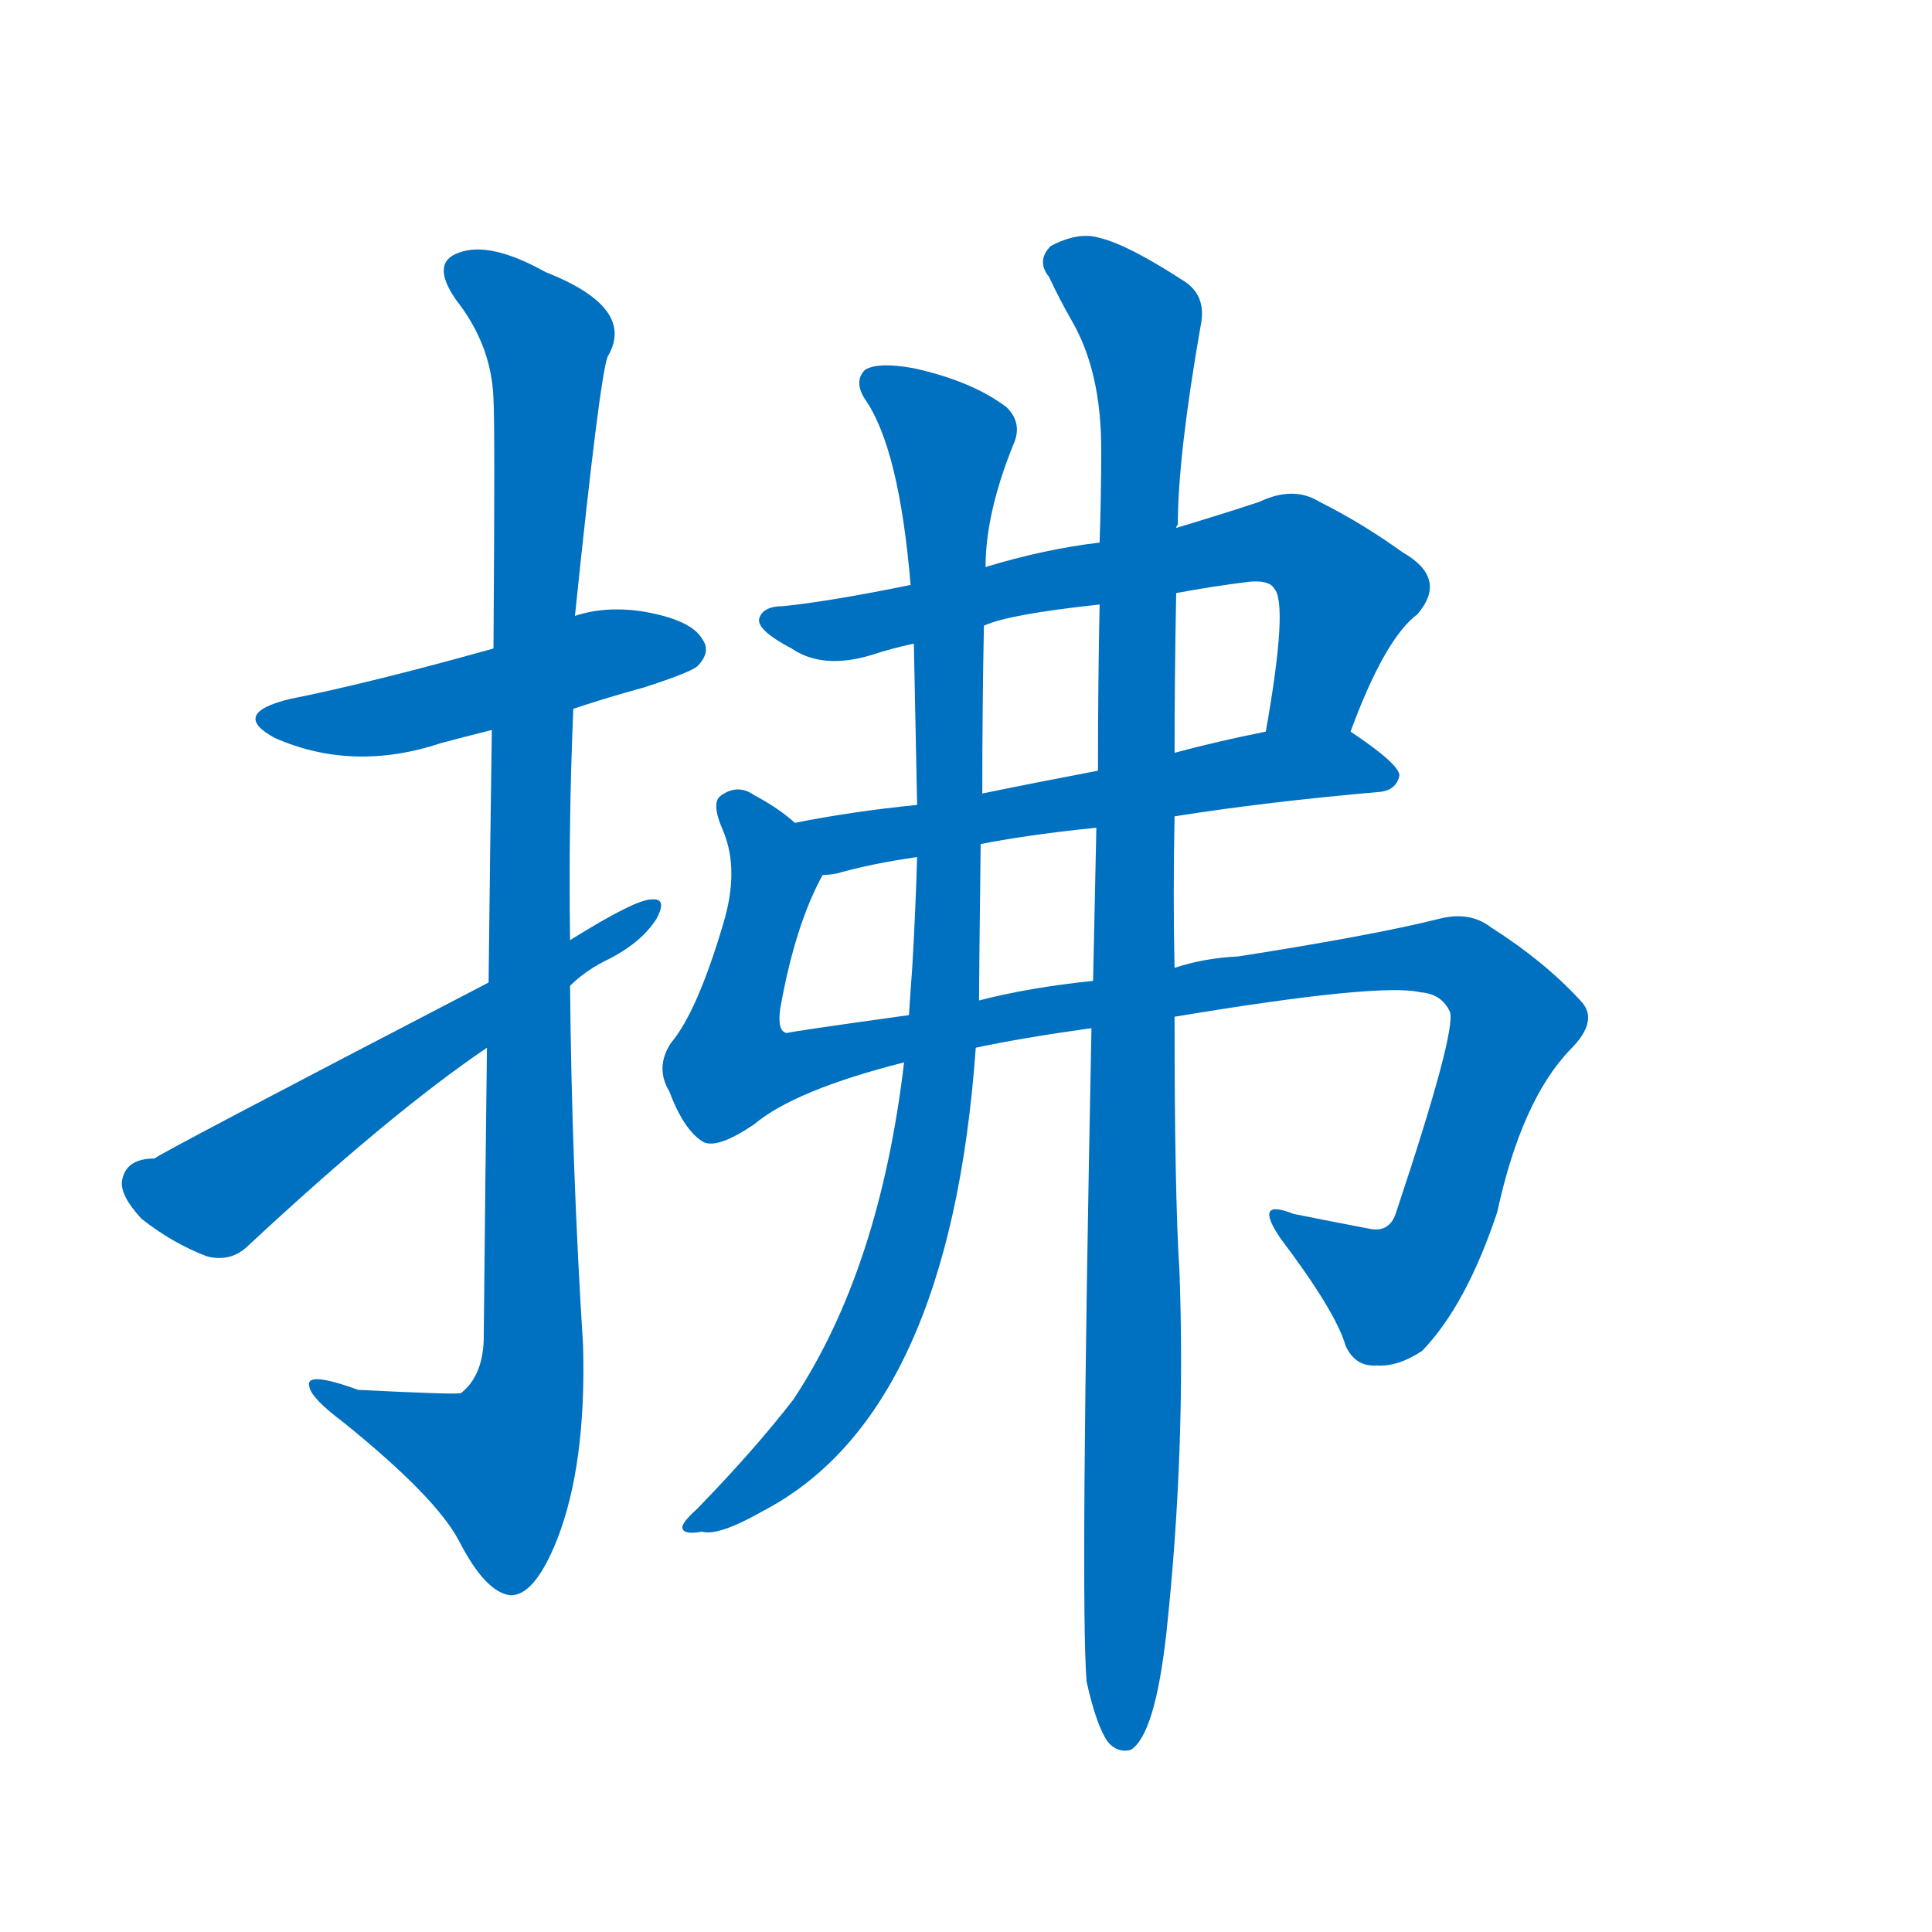 <svg width='83' height='83' >
                                <g transform="translate(3, 70) scale(0.07, -0.07)">
                                    <!-- 先将完整的字以灰色字体绘制完成，层级位于下面 -->
                                                                        <path d="M 309 565 Q 330 572 352 578 Q 380 587 385 591 Q 394 600 388 608 Q 381 620 350 625 Q 328 628 310 622 L 260 602 Q 185 581 135 571 Q 98 562 126 547 Q 174 526 228 544 Q 243 548 259 552 L 309 565 Z" style="fill: #0070C0;"></path>
                                                                        <path d="M 256 357 Q 255 278 254 177 Q 253 155 240 145 Q 237 144 177 147 Q 144 159 147 149 Q 148 142 168 127 Q 225 81 239 54 Q 255 23 270 21 Q 285 20 299 55 Q 317 101 315 174 Q 308 285 307 395 L 307 423 Q 306 495 309 565 L 310 622 Q 325 767 330 781 Q 348 811 292 833 Q 258 852 239 845 Q 221 839 237 816 Q 259 788 260 755 Q 261 739 260 602 L 259 552 Q 258 486 257 397 L 256 357 Z" style="fill: #0070C0;"></path>
                                                                        <path d="M 307 395 Q 317 405 332 412 Q 351 422 360 436 Q 367 449 357 448 Q 347 448 307 423 L 257 397 Q 53 291 52 289 Q 34 289 32 275 Q 31 266 44 252 Q 63 237 84 229 Q 99 225 110 236 Q 197 317 256 357 L 307 395 Z" style="fill: #0070C0;"></path>
                                                                        <path d="M 786 551 Q 807 608 827 623 Q 846 645 818 661 Q 793 679 767 692 Q 751 702 730 692 Q 709 685 679 676 L 632 667 Q 598 663 562 652 L 516 641 Q 467 631 438 628 Q 425 628 423 620 Q 422 613 443 602 Q 462 589 492 598 Q 504 602 518 605 L 561 616 Q 576 623 632 629 L 679 636 Q 700 640 724 643 Q 736 644 739 639 Q 748 630 734 551 C 729 521 775 523 786 551 Z" style="fill: #0070C0;"></path>
                                                                        <path d="M 678 499 Q 735 508 804 514 Q 814 515 816 524 Q 816 531 786 551 C 774 559 763 557 734 551 Q 704 545 678 538 L 631 527 Q 594 520 560 513 L 520 506 Q 480 502 445 495 C 416 489 432 459 462 463 Q 466 463 471 464 Q 492 470 520 474 L 559 482 Q 590 488 630 492 L 678 499 Z" style="fill: #0070C0;"></path>
                                                                        <path d="M 678 376 Q 804 397 829 391 Q 842 390 847 379 Q 851 367 814 256 Q 810 243 797 246 Q 776 250 751 255 Q 726 265 743 240 Q 777 195 783 174 Q 789 161 802 162 Q 815 161 830 171 Q 857 199 876 256 Q 891 325 921 356 Q 939 374 927 386 Q 905 410 872 431 Q 859 441 840 436 Q 800 426 717 413 Q 696 412 678 406 L 628 398 Q 589 394 558 386 L 515 377 Q 443 367 440 366 Q 434 367 436 381 Q 445 432 462 463 C 469 479 469 479 445 495 Q 435 504 420 512 Q 410 519 400 512 Q 393 508 401 490 Q 411 466 401 433 Q 385 379 369 360 Q 359 345 368 330 Q 377 306 389 299 Q 398 295 420 310 Q 445 331 512 348 L 556 357 Q 584 363 627 369 L 678 376 Z" style="fill: #0070C0;"></path>
                                                                        <path d="M 562 652 Q 562 685 579 727 Q 585 740 575 750 Q 554 766 518 774 Q 496 778 488 773 Q 481 766 488 755 Q 509 725 516 641 L 518 605 Q 519 556 520 506 L 520 474 Q 519 440 517 406 Q 516 393 515 377 L 512 348 Q 497 221 444 141 Q 420 110 385 74 Q 375 65 376 62 Q 377 58 388 60 Q 398 57 426 73 Q 540 133 556 357 L 558 386 Q 558 399 559 482 L 560 513 Q 560 567 561 616 L 562 652 Z" style="fill: #0070C0;"></path>
                                                                        <path d="M 624 -32 Q 630 -59 637 -69 Q 643 -76 651 -74 Q 666 -65 673 -2 Q 685 110 681 220 Q 678 266 678 376 L 678 406 Q 677 449 678 499 L 678 538 Q 678 584 679 636 L 679 676 Q 679 677 680 678 Q 680 720 694 800 Q 698 819 683 828 Q 649 850 632 854 Q 619 858 602 849 Q 593 840 601 830 Q 607 817 615 803 Q 633 772 633 724 Q 633 697 632 667 L 632 629 Q 631 581 631 527 L 630 492 Q 629 447 628 398 L 627 369 Q 620 18 624 -32 Z" style="fill: #0070C0;"></path>
                                    
                                    
                                                                                                                                                                                                                                                                                                                                                                                                                                                                                                                                                                                                                                                                                                            </g>
                            </svg>